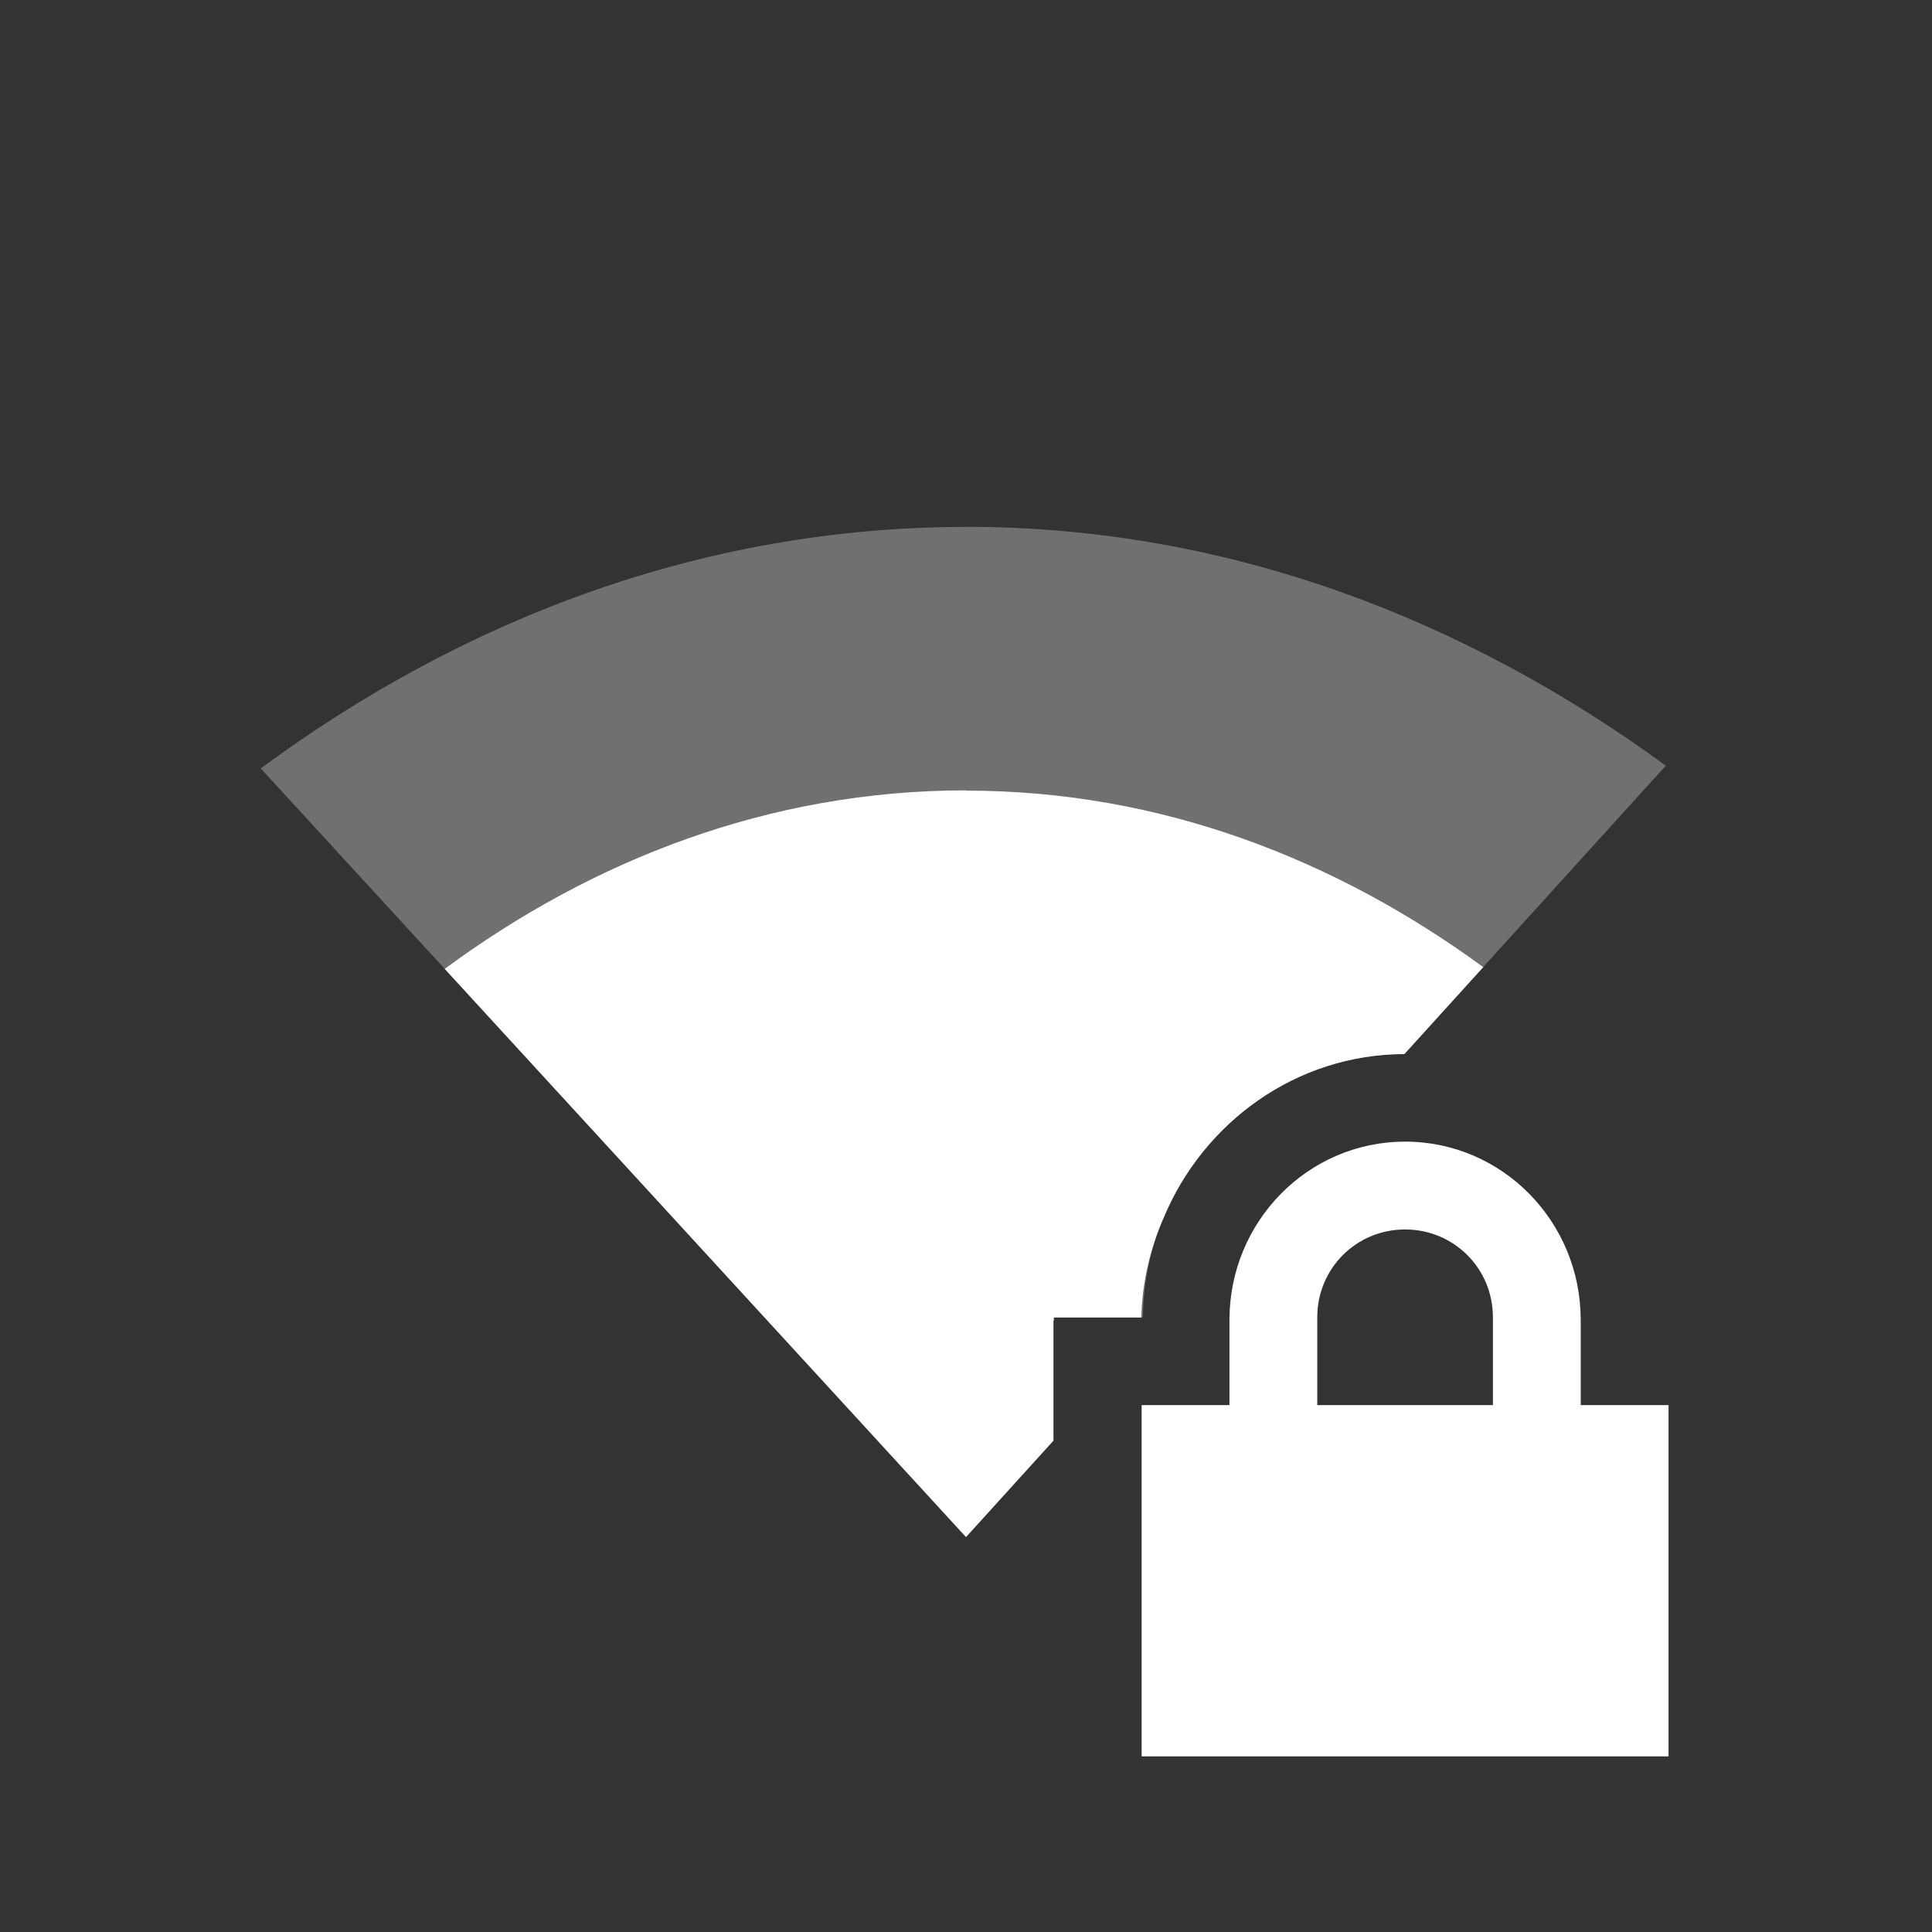 <?xml version="1.0" encoding="UTF-8" standalone="no"?>
<svg xmlns:dc="http://purl.org/dc/elements/1.1/" xmlns:cc="http://creativecommons.org/ns#" xmlns:rdf="http://www.w3.org/1999/02/22-rdf-syntax-ns#" xmlns:svg="http://www.w3.org/2000/svg" xmlns="http://www.w3.org/2000/svg" version="1.1" width="22" viewBox="0 0 22 22" height="22" id="svg6530">
    <rect x="0" y="0" width="22" height="22" fill="#333333" stroke="none"/>
    <g transform="translate(-57 -527.36)" id="layer1">
        <rect fill="none" x="-549.36" y="57" width="22" height="22" transform="rotate(-90)" style="color:#bebebe" id="rect10128"/>
        <path fill="#fff" d="m68 533.36c-3.034 0-5.766 1.078-8.031 2.75l8.031 8.75 1-1.102v-1.398h1.014c0.02-1.632 1.337-2.992 2.977-2.998l2.978-3.283c-2.258-1.65-4.959-2.72-7.97-2.72z" style="color:#ffffff" opacity=".3" id="path10130"/>
        <path fill="#fff" d="m73 540.36c-1.108 0-2 0.911-2 2.031v0.969h-1v1 2 1h1 4 1v-1-2-1h-1v-0.969c0-1.12-0.892-2.031-2-2.031zm0 1c0.554 0 1 0.442 1 1v1h-2v-1c0-0.558 0.446-1 1-1z" style="color:#ffffff" id="path10132"/>
        <path fill="#fff" d="m68 536.36c-2.243 0-4.261 0.797-5.936 2.033l5.936 6.47 0.994-1.096v-1.367h0.006l-0-0.037h0.996c0.01-0.404 0.102-0.79 0.258-1.143 0.453-1.079 1.503-1.854 2.738-1.857l0.898-0.99c-1.667-1.22-3.664-2.01-5.89-2.01z" style="color:#ffffff" id="path10435"/>
    </g>
</svg>
